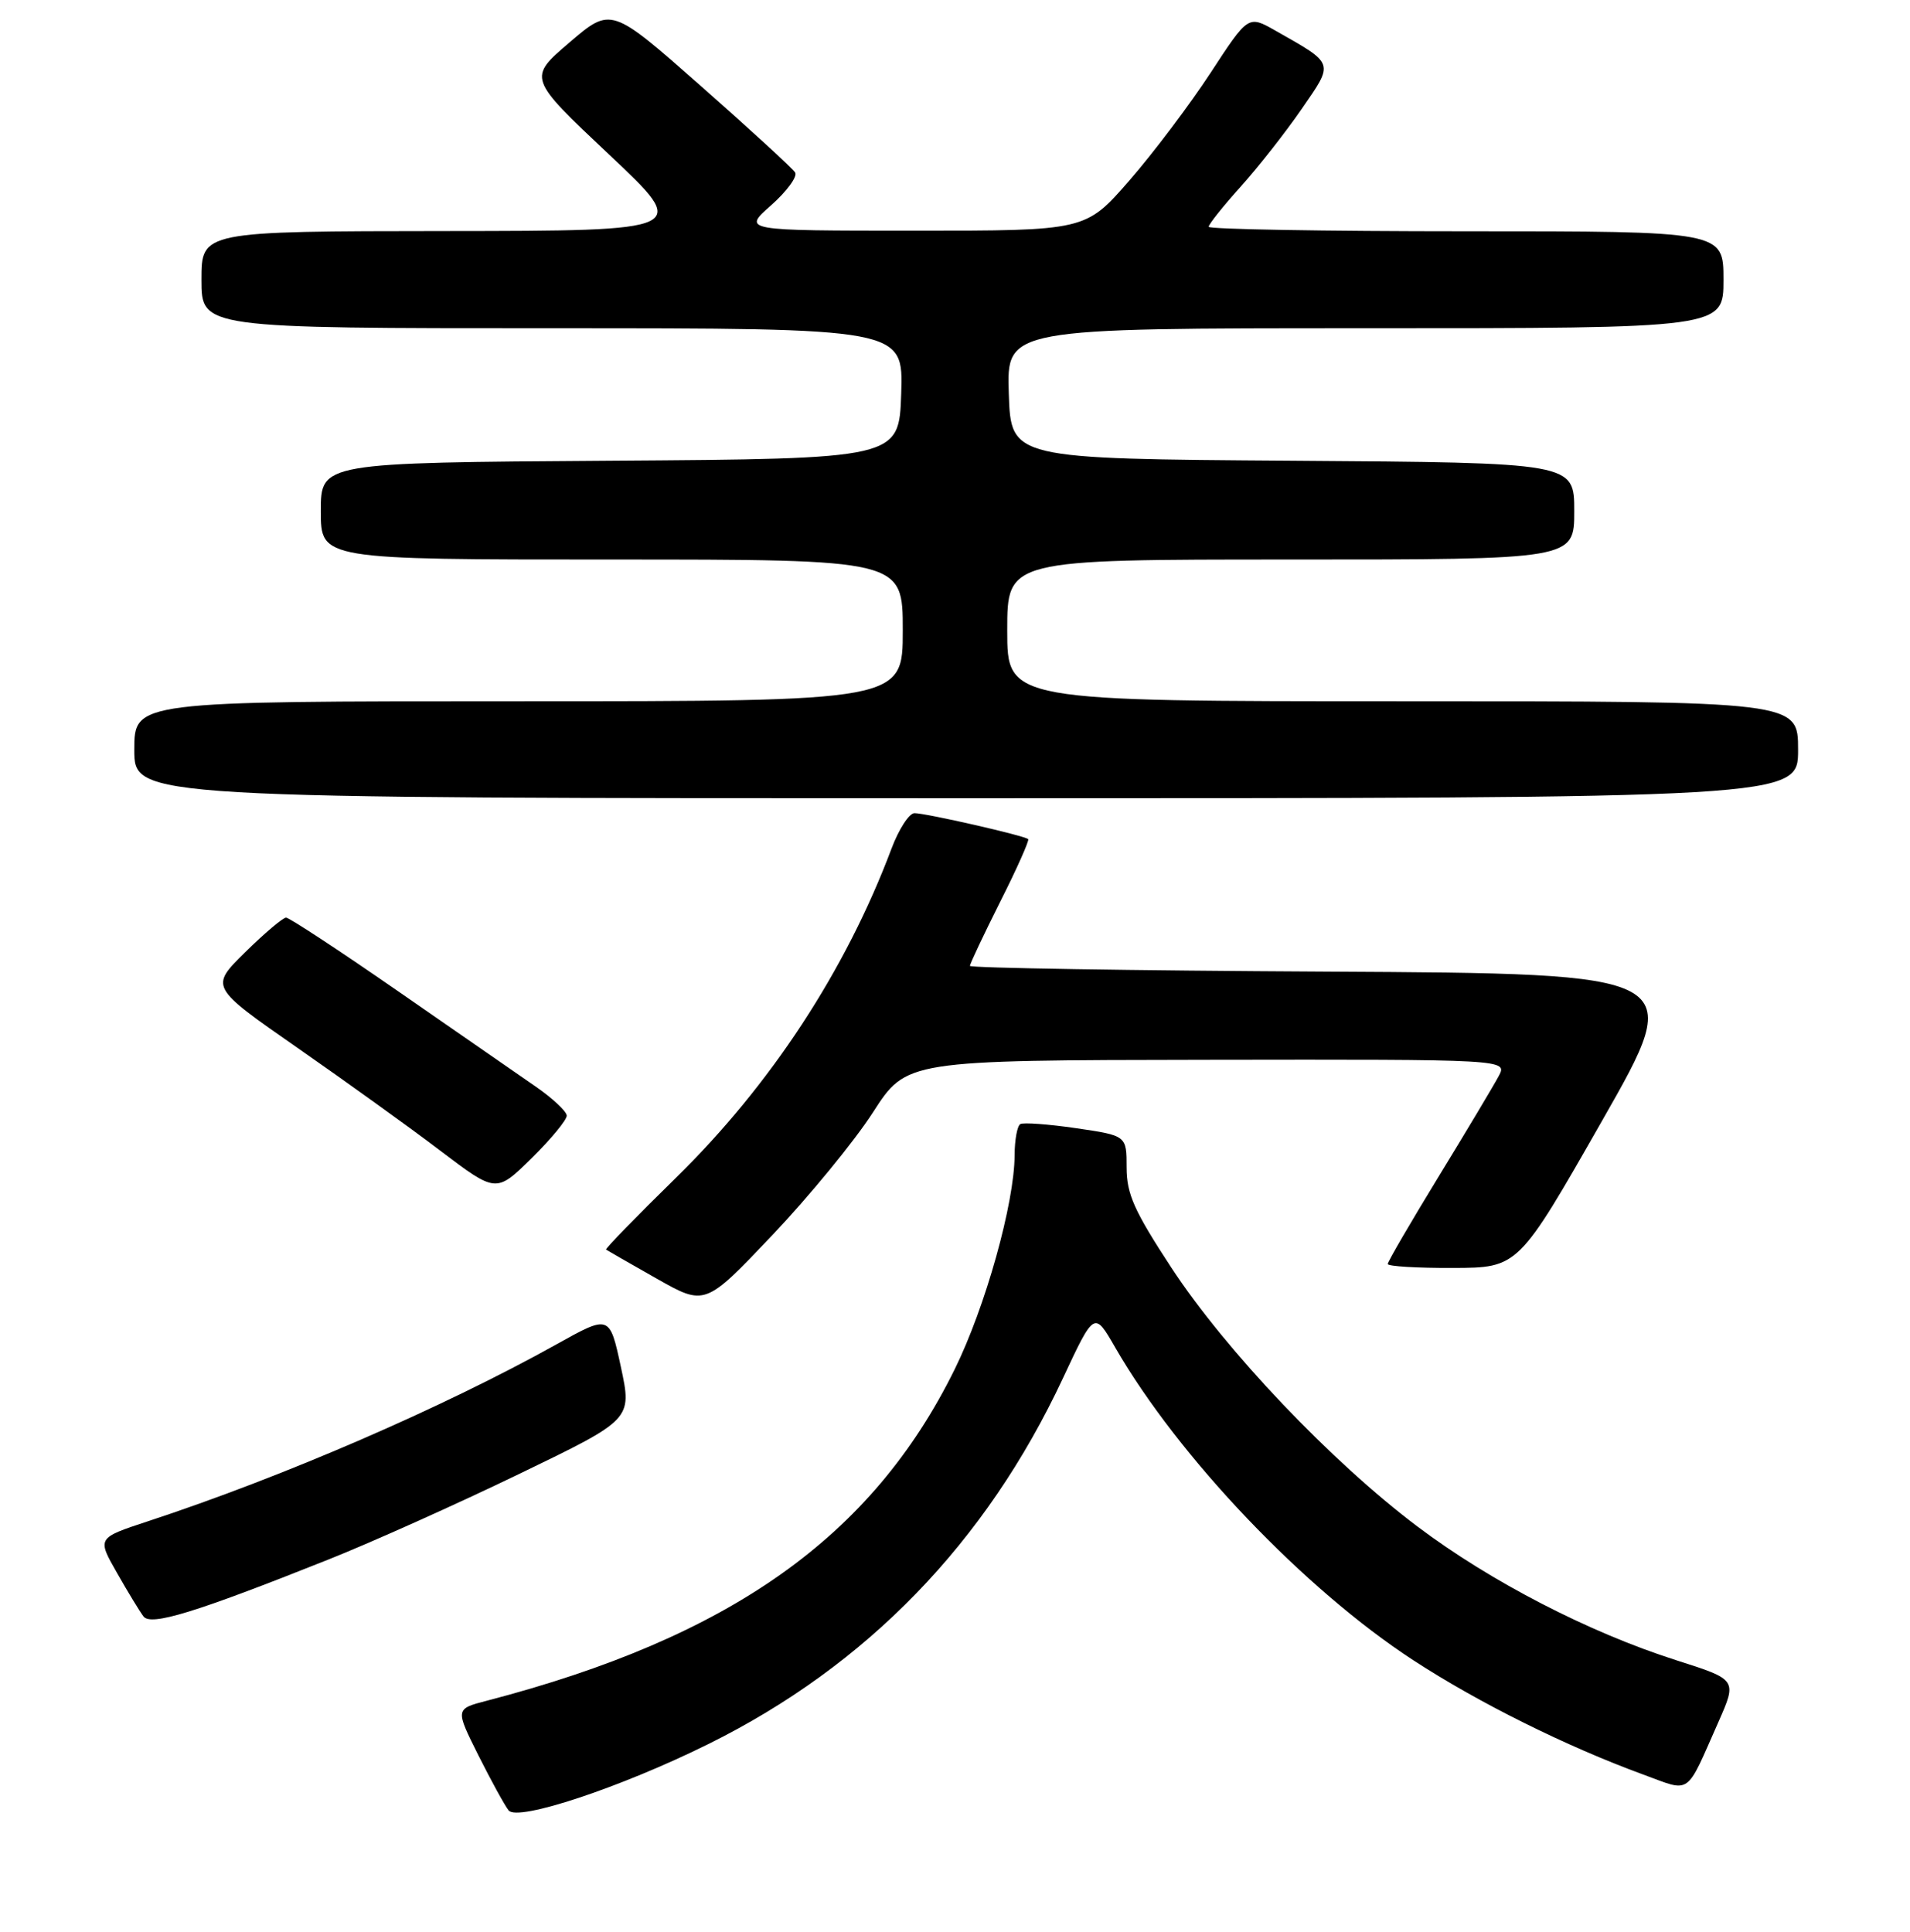 <?xml version="1.0" encoding="UTF-8" standalone="no"?>
<!DOCTYPE svg PUBLIC "-//W3C//DTD SVG 1.1//EN" "http://www.w3.org/Graphics/SVG/1.1/DTD/svg11.dtd" >
<svg xmlns="http://www.w3.org/2000/svg" xmlns:xlink="http://www.w3.org/1999/xlink" version="1.1" viewBox="0 0 256 259">
 <g >
 <path fill="currentColor"
d=" M 94.92 233.79 C 116.19 223.26 132.16 206.78 142.47 184.73 C 146.67 175.75 146.67 175.75 149.48 180.63 C 157.95 195.32 174.82 213.02 189.44 222.55 C 198.18 228.25 209.94 234.09 220.23 237.86 C 226.76 240.25 225.87 240.87 230.32 230.82 C 232.83 225.14 232.83 225.14 224.66 222.54 C 212.93 218.79 199.79 212.00 190.00 204.63 C 178.46 195.94 164.33 181.09 157.03 169.97 C 152.03 162.34 151.00 160.05 151.00 156.50 C 151.00 152.22 151.00 152.22 144.25 151.23 C 140.54 150.69 137.16 150.44 136.75 150.68 C 136.34 150.92 136.00 152.78 135.99 154.81 C 135.98 161.25 132.07 175.22 127.94 183.58 C 116.87 206.02 97.88 219.47 65.25 227.97 C 61.01 229.07 61.01 229.07 64.12 235.29 C 65.83 238.70 67.66 242.03 68.17 242.67 C 69.39 244.18 83.17 239.61 94.92 233.79 Z  M 44.00 209.05 C 49.78 206.75 61.30 201.58 69.61 197.56 C 84.72 190.26 84.72 190.26 83.22 183.24 C 81.71 176.23 81.71 176.23 74.60 180.19 C 59.37 188.68 38.00 197.94 19.75 203.94 C 13.01 206.16 13.01 206.16 15.68 210.83 C 17.14 213.40 18.74 216.03 19.23 216.67 C 20.22 217.99 26.17 216.16 44.00 209.05 Z  M 117.00 149.11 C 121.50 142.12 121.50 142.12 161.79 142.06 C 202.07 142.00 202.07 142.00 200.87 144.25 C 200.21 145.49 196.60 151.53 192.84 157.68 C 189.08 163.83 186.00 169.12 186.00 169.43 C 186.00 169.74 189.94 169.98 194.75 169.96 C 203.50 169.93 203.50 169.93 214.74 150.21 C 225.98 130.50 225.98 130.50 177.99 130.24 C 151.60 130.10 130.00 129.75 130.00 129.47 C 130.00 129.19 131.83 125.32 134.06 120.87 C 136.30 116.43 137.98 112.65 137.81 112.48 C 137.35 112.02 124.12 109.00 122.57 109.00 C 121.86 109.00 120.47 111.14 119.49 113.75 C 113.36 130.07 103.28 145.46 90.57 157.90 C 85.29 163.07 81.09 167.39 81.23 167.50 C 81.38 167.61 84.42 169.35 88.00 171.38 C 94.50 175.06 94.50 175.06 103.50 165.58 C 108.45 160.36 114.53 152.95 117.00 149.11 Z  M 75.96 149.54 C 75.94 148.97 74.04 147.19 71.73 145.60 C 69.43 144.00 61.15 138.26 53.33 132.85 C 45.51 127.43 38.77 123.00 38.34 123.00 C 37.92 123.00 35.45 125.09 32.85 127.65 C 28.14 132.29 28.14 132.29 39.82 140.42 C 46.24 144.89 54.88 151.10 59.00 154.23 C 66.50 159.92 66.50 159.92 71.25 155.25 C 73.86 152.68 75.98 150.11 75.96 149.54 Z  M 241.00 100.50 C 241.00 94.00 241.00 94.00 188.00 94.00 C 135.00 94.00 135.00 94.00 135.00 84.50 C 135.00 75.00 135.00 75.00 173.00 75.00 C 211.00 75.00 211.00 75.00 211.00 68.51 C 211.00 62.02 211.00 62.02 173.25 61.76 C 135.50 61.50 135.50 61.50 135.21 52.75 C 134.92 44.00 134.92 44.00 182.96 44.00 C 231.00 44.00 231.00 44.00 231.00 37.50 C 231.00 31.00 231.00 31.00 196.50 31.00 C 177.53 31.00 162.00 30.73 162.00 30.40 C 162.00 30.07 163.93 27.64 166.30 25.01 C 168.66 22.38 172.34 17.70 174.47 14.60 C 178.82 8.29 178.94 8.64 170.90 4.08 C 167.30 2.04 167.30 2.04 162.25 9.77 C 159.47 14.02 154.57 20.52 151.35 24.22 C 145.50 30.93 145.50 30.93 122.50 30.92 C 99.50 30.92 99.50 30.92 103.35 27.52 C 105.46 25.65 106.91 23.67 106.57 23.12 C 106.23 22.57 100.54 17.35 93.93 11.52 C 81.91 0.92 81.91 0.92 76.33 5.69 C 70.75 10.46 70.75 10.46 81.62 20.70 C 92.50 30.94 92.50 30.94 59.75 30.97 C 27.00 31.00 27.00 31.00 27.00 37.50 C 27.00 44.00 27.00 44.00 74.04 44.00 C 121.08 44.00 121.08 44.00 120.79 52.75 C 120.50 61.50 120.50 61.50 81.75 61.76 C 43.00 62.02 43.00 62.02 43.00 68.51 C 43.00 75.00 43.00 75.00 82.00 75.00 C 121.00 75.00 121.00 75.00 121.00 84.50 C 121.00 94.00 121.00 94.00 69.50 94.00 C 18.00 94.00 18.00 94.00 18.00 100.50 C 18.00 107.00 18.00 107.00 129.50 107.00 C 241.00 107.00 241.00 107.00 241.00 100.50 Z "/>
</g>
</svg>